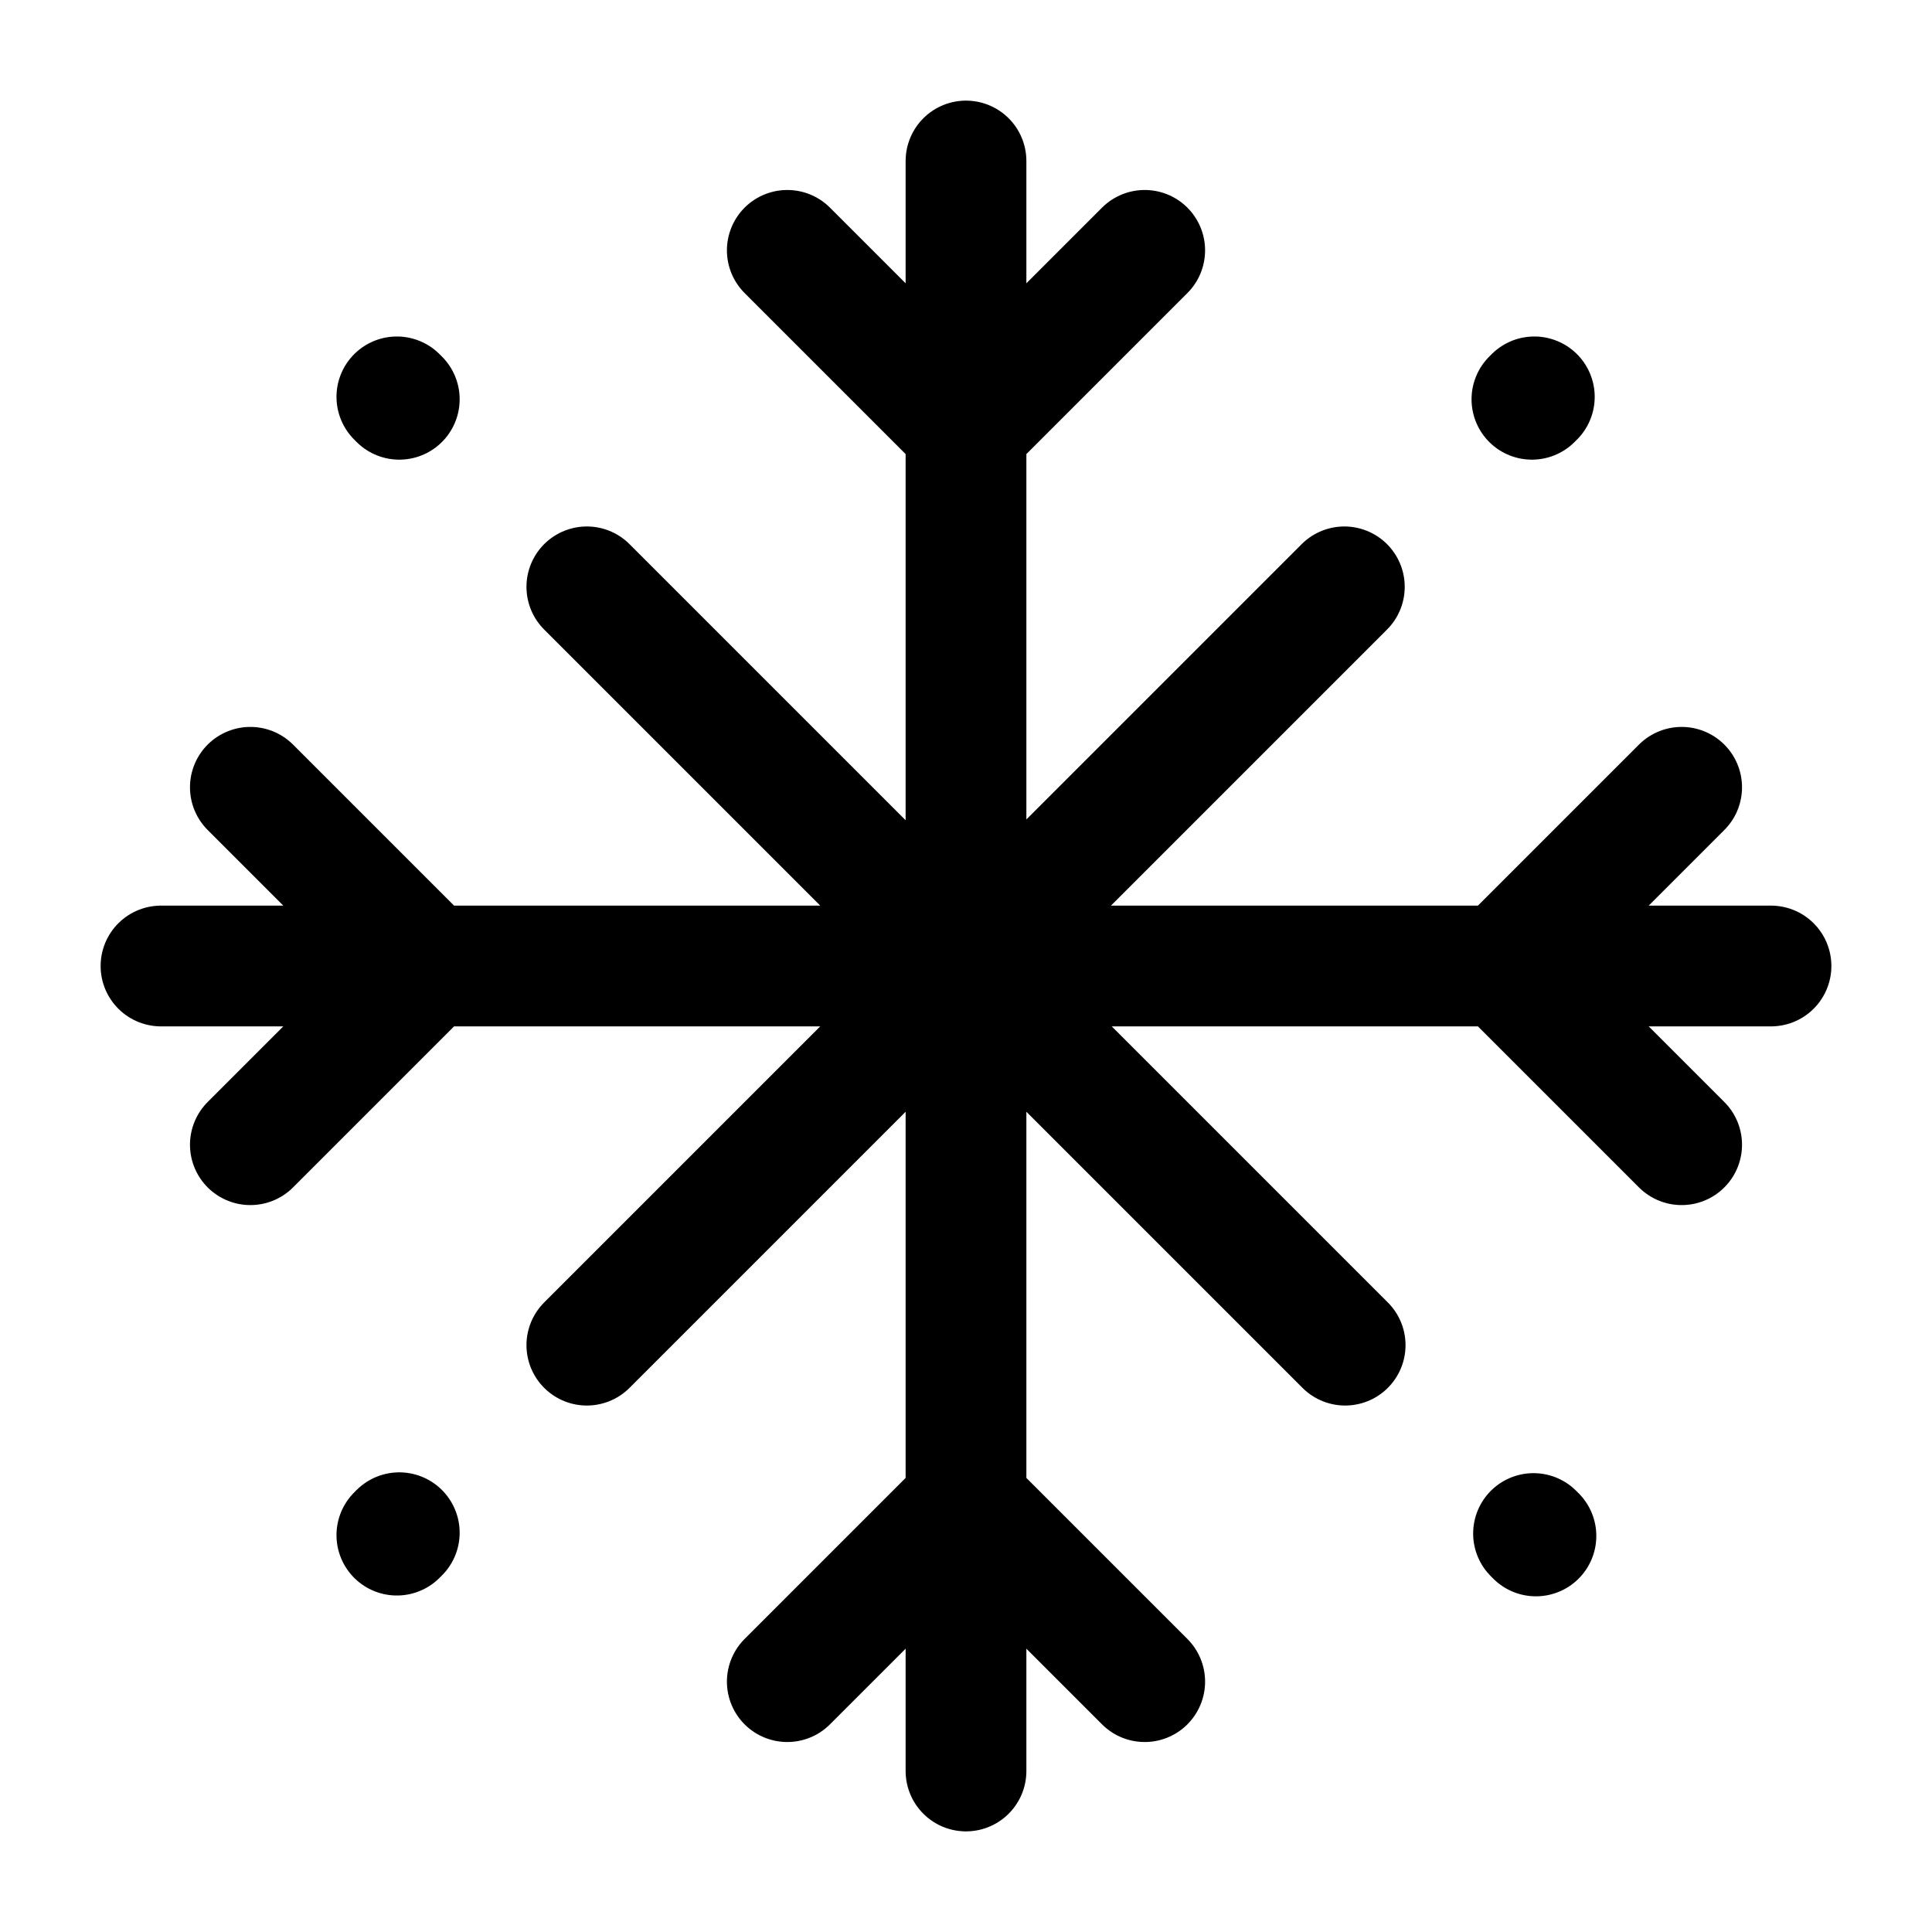 <?xml version="1.0" encoding="UTF-8"?><svg id="a" xmlns="http://www.w3.org/2000/svg" viewBox="0 0 24 24"><defs><style>.b{fill:none;stroke:#000;stroke-linecap:round;stroke-linejoin:round;stroke-width:1.5px;}</style></defs><path class="b" d="M12,21.95V12m0,10v-.05m2.22-1.06l-2.22-2.22-2.22,2.22M12,2.05V12m0-10v.05m-2.22,1.06l2.22,2.22,2.22-2.22m7.73,8.89H12m10,0h-.05m-1.06-2.22l-2.22,2.22,2.22,2.22M2.05,12H12m-10,0h.05m1.06,2.22l2.22-2.22-2.22-2.22m8.89,2.22l4.71,4.71m2.37,2.37l-.03-.03M7.29,7.29l4.71,4.71M4.93,4.93l.03,.03m11.74,2.33l-4.71,4.71m7.07-7.07l-.03,.03M7.29,16.71l4.71-4.71m-7.07,7.07l.03-.03"/></svg>